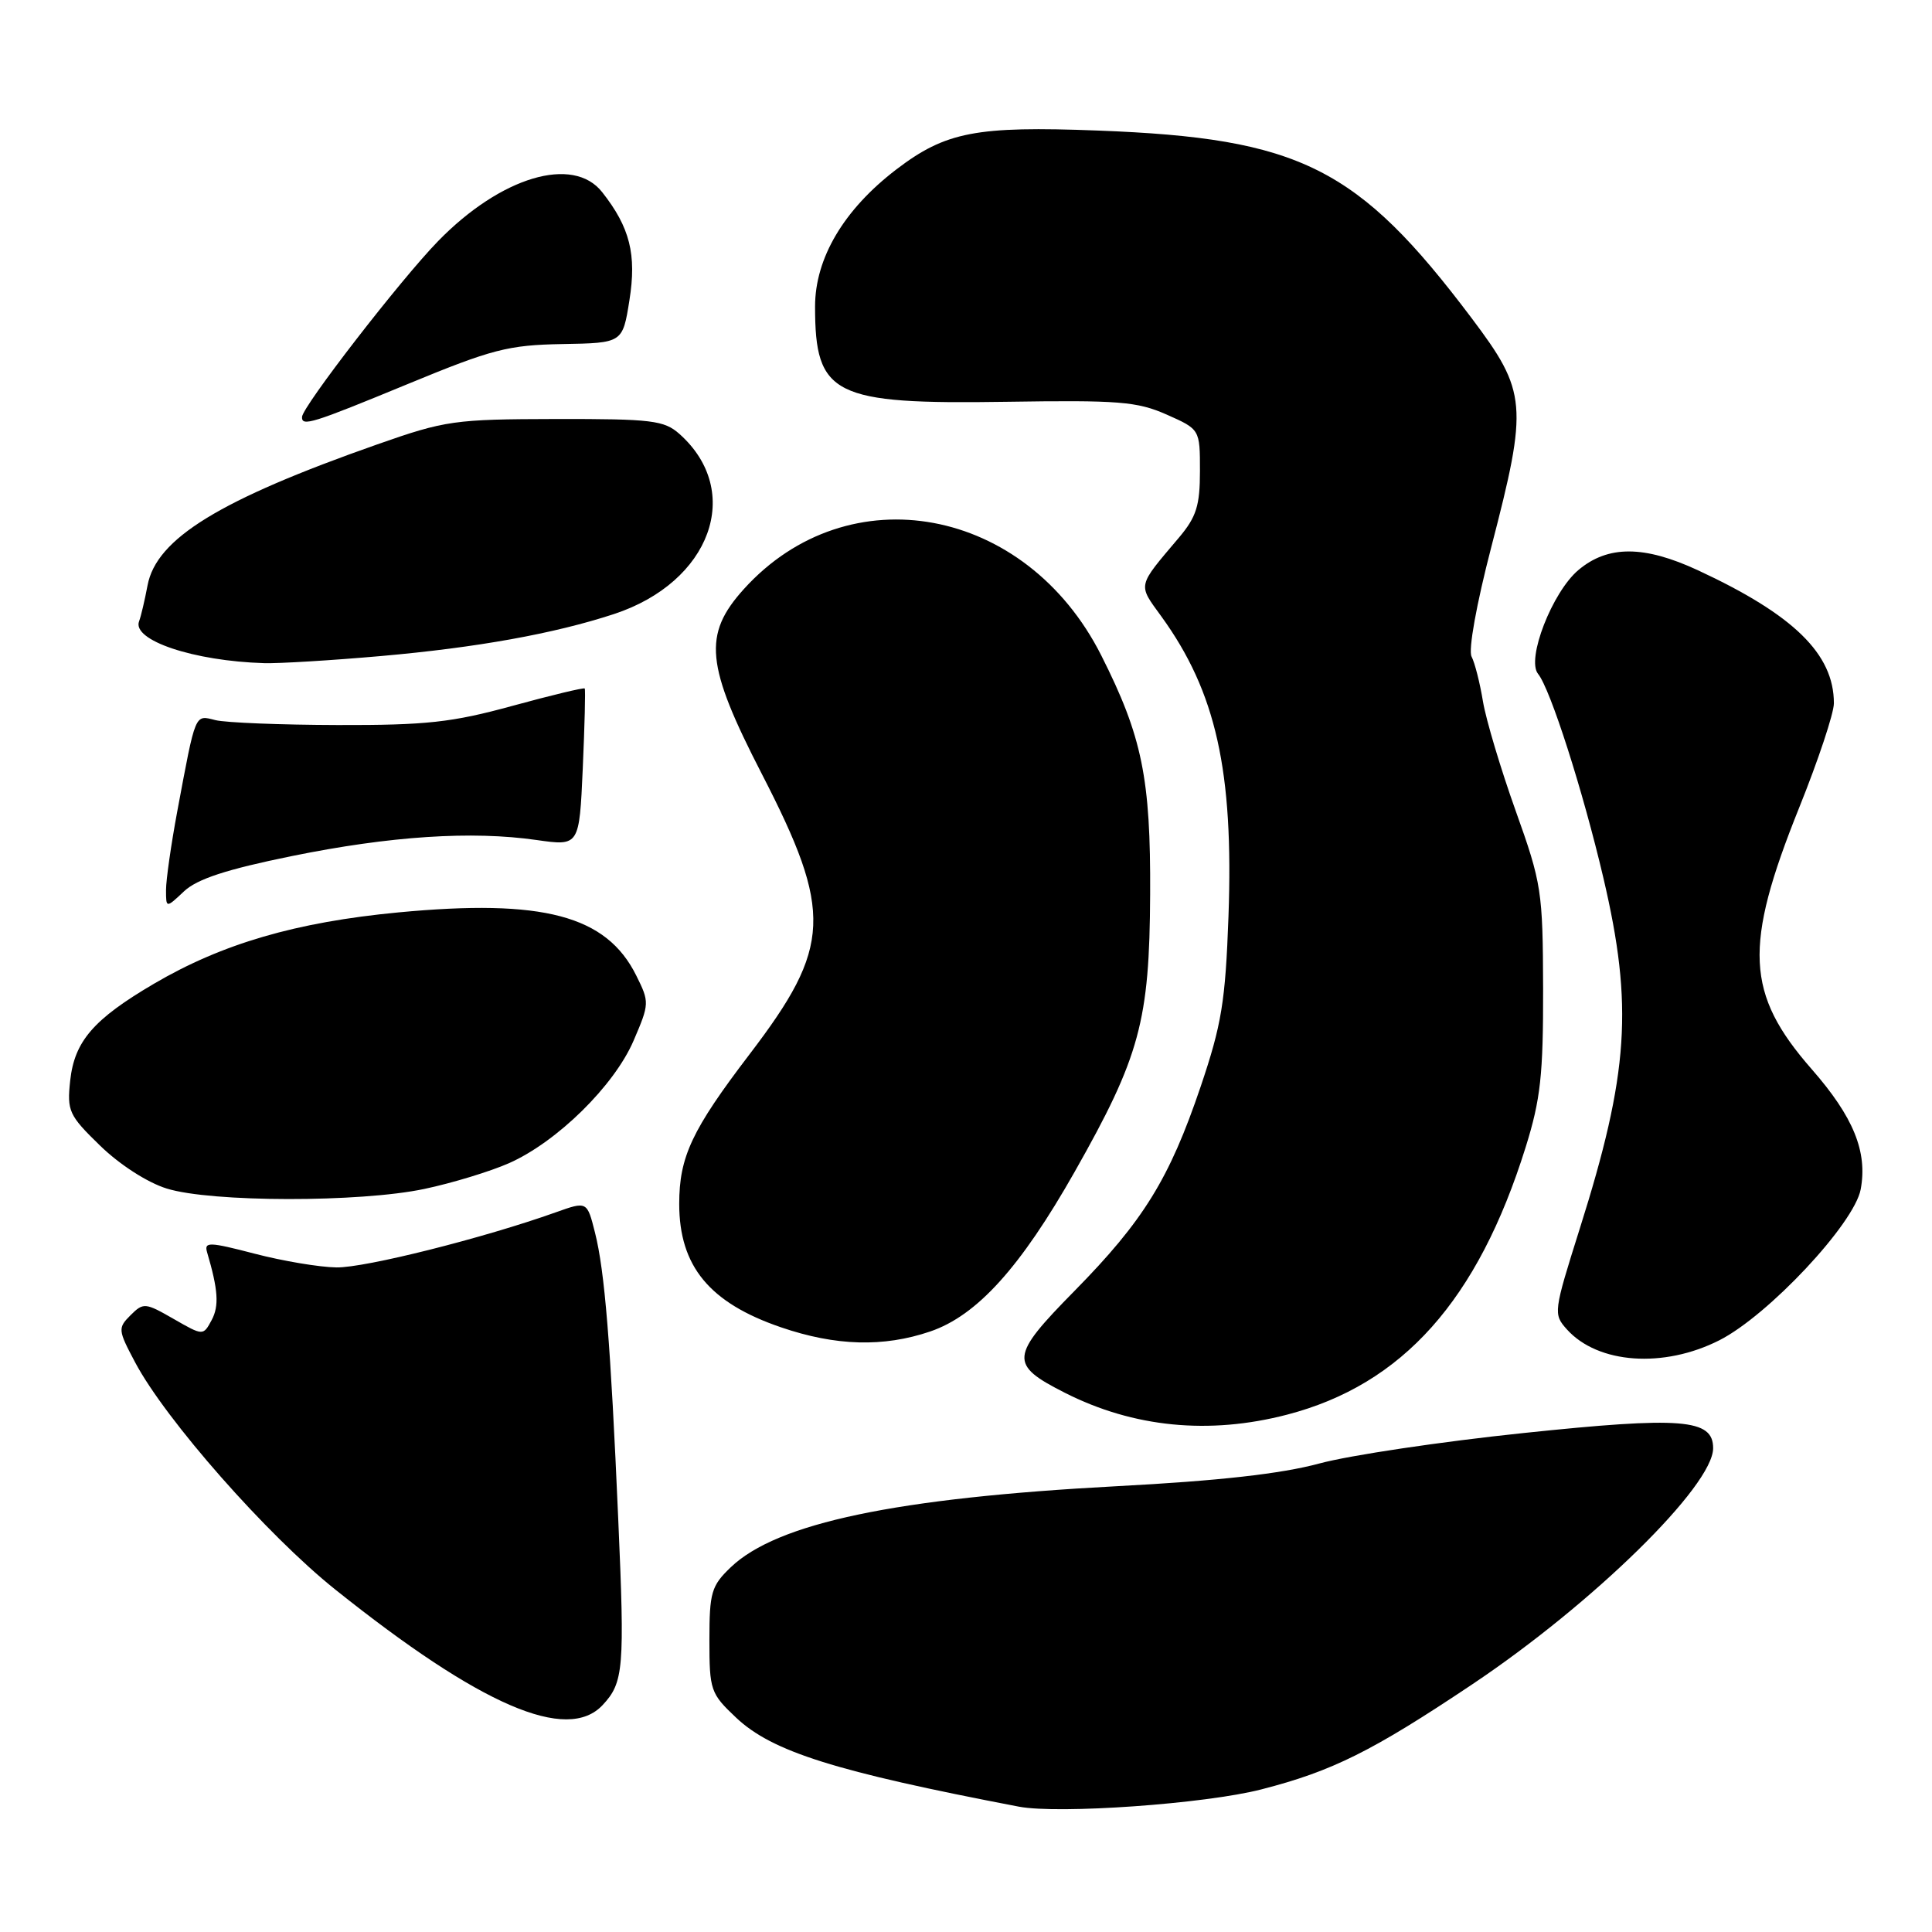 <?xml version="1.0" encoding="UTF-8" standalone="no"?>
<!DOCTYPE svg PUBLIC "-//W3C//DTD SVG 1.1//EN" "http://www.w3.org/Graphics/SVG/1.1/DTD/svg11.dtd" >
<svg xmlns="http://www.w3.org/2000/svg" xmlns:xlink="http://www.w3.org/1999/xlink" version="1.1" viewBox="0 0 256 256">
 <g >
 <path fill="currentColor"
d=" M 167.15 237.10 C 176.56 234.68 181.82 232.06 195.13 223.15 C 211.11 212.45 227.00 196.87 227.00 191.89 C 227.00 188.01 222.87 187.68 201.82 189.89 C 191.00 191.02 178.85 192.83 174.82 193.92 C 169.76 195.29 161.47 196.22 147.96 196.93 C 118.74 198.49 102.95 201.80 96.82 207.68 C 94.26 210.13 94.00 211.01 94.00 217.32 C 94.00 223.97 94.15 224.40 97.54 227.60 C 102.32 232.11 110.66 234.73 135.00 239.39 C 140.28 240.40 159.72 239.02 167.15 237.10 Z  M 79.86 225.92 C 82.64 222.94 82.79 221.10 81.92 201.30 C 80.91 178.02 80.13 168.43 78.84 163.33 C 77.79 159.16 77.79 159.16 73.64 160.64 C 64.09 164.05 48.37 168.00 44.58 167.94 C 42.33 167.91 37.46 167.09 33.74 166.12 C 27.71 164.55 27.03 164.53 27.44 165.93 C 28.91 170.91 29.05 173.03 28.05 174.91 C 26.92 177.01 26.92 177.01 23.00 174.76 C 19.24 172.60 19.00 172.58 17.30 174.27 C 15.60 175.97 15.63 176.23 17.90 180.51 C 21.94 188.13 35.38 203.39 44.41 210.61 C 63.67 226.01 75.16 230.97 79.86 225.92 Z  M 170.54 187.45 C 185.86 183.46 195.82 172.29 202.16 152.00 C 204.14 145.66 204.49 142.42 204.47 131.00 C 204.43 118.07 204.28 117.07 200.84 107.45 C 198.86 101.91 196.91 95.39 196.50 92.95 C 196.10 90.50 195.42 87.83 194.99 87.00 C 194.54 86.13 195.64 80.04 197.60 72.50 C 202.50 53.64 202.35 51.92 194.98 42.13 C 179.92 22.14 172.29 18.32 145.50 17.30 C 129.34 16.68 125.31 17.46 118.77 22.45 C 111.82 27.76 108.00 34.20 108.00 40.62 C 108.00 52.40 110.40 53.59 133.33 53.24 C 148.21 53.01 150.67 53.20 154.58 54.93 C 159.00 56.89 159.00 56.89 159.00 62.41 C 159.00 66.99 158.53 68.49 156.23 71.22 C 150.64 77.83 150.74 77.35 153.90 81.70 C 161.13 91.69 163.47 102.16 162.78 121.42 C 162.37 132.76 161.87 135.76 159.09 143.99 C 154.95 156.21 151.52 161.76 142.37 171.06 C 133.80 179.77 133.70 180.80 141.12 184.56 C 150.18 189.15 160.21 190.14 170.54 187.45 Z  M 227.83 177.59 C 234.31 174.30 245.69 162.15 246.55 157.60 C 247.48 152.61 245.60 148.00 240.05 141.66 C 231.31 131.67 231.01 125.41 238.40 107.02 C 240.93 100.73 243.00 94.51 243.00 93.19 C 243.00 86.66 237.69 81.47 225.00 75.57 C 217.85 72.25 213.06 72.24 209.15 75.53 C 205.68 78.45 202.22 87.35 203.80 89.29 C 205.43 91.28 209.74 104.75 212.46 116.34 C 216.43 133.28 215.83 142.23 209.33 162.79 C 205.84 173.87 205.80 174.12 207.63 176.16 C 211.74 180.72 220.43 181.34 227.83 177.59 Z  M 123.25 176.43 C 129.46 174.32 135.23 167.93 142.41 155.25 C 151.04 140.01 152.32 135.30 152.40 118.50 C 152.48 103.14 151.34 97.58 145.92 86.84 C 135.95 67.09 112.42 62.73 98.56 78.06 C 93.11 84.10 93.50 88.10 100.95 102.56 C 110.39 120.89 110.19 125.45 99.34 139.67 C 91.68 149.71 90.00 153.28 90.00 159.52 C 90.00 167.78 94.01 172.64 103.50 175.88 C 110.75 178.36 117.08 178.53 123.25 176.43 Z  M 56.23 157.54 C 59.93 156.76 64.97 155.22 67.44 154.13 C 73.81 151.31 81.38 143.87 83.95 137.90 C 86.06 132.99 86.07 132.80 84.30 129.25 C 80.35 121.30 71.96 119.08 52.77 120.90 C 39.22 122.19 29.45 125.04 20.40 130.35 C 12.38 135.06 9.87 137.97 9.30 143.19 C 8.87 147.22 9.12 147.78 13.27 151.81 C 15.85 154.32 19.54 156.70 22.10 157.49 C 27.97 159.32 47.68 159.35 56.23 157.54 Z  M 38.64 113.44 C 51.70 110.78 62.52 110.07 71.13 111.31 C 76.76 112.11 76.76 112.11 77.22 101.81 C 77.47 96.14 77.59 91.38 77.48 91.23 C 77.38 91.08 73.06 92.12 67.90 93.53 C 59.88 95.73 56.49 96.10 44.75 96.07 C 37.19 96.05 29.90 95.76 28.54 95.42 C 25.78 94.73 25.96 94.29 23.49 107.50 C 22.67 111.90 22.00 116.59 22.00 117.92 C 22.00 120.35 22.00 120.35 24.39 118.10 C 26.13 116.47 30.00 115.20 38.64 113.44 Z  M 50.47 86.93 C 63.18 85.81 73.41 83.97 81.34 81.37 C 94.19 77.15 98.57 65.11 90.03 57.50 C 88.00 55.70 86.39 55.50 73.64 55.52 C 60.21 55.55 59.02 55.71 50.00 58.88 C 29.08 66.23 20.72 71.36 19.55 77.57 C 19.18 79.53 18.68 81.67 18.43 82.32 C 17.46 84.84 25.65 87.59 35.00 87.87 C 36.92 87.93 43.89 87.51 50.47 86.93 Z  M 54.07 50.87 C 65.21 46.27 67.33 45.72 74.50 45.59 C 82.50 45.45 82.50 45.45 83.40 39.80 C 84.37 33.72 83.47 30.13 79.79 25.46 C 75.94 20.56 66.36 23.42 58.05 31.95 C 53.08 37.05 40.06 53.88 40.02 55.25 C 39.98 56.55 41.32 56.13 54.07 50.87 Z "/>
</g>
</svg>